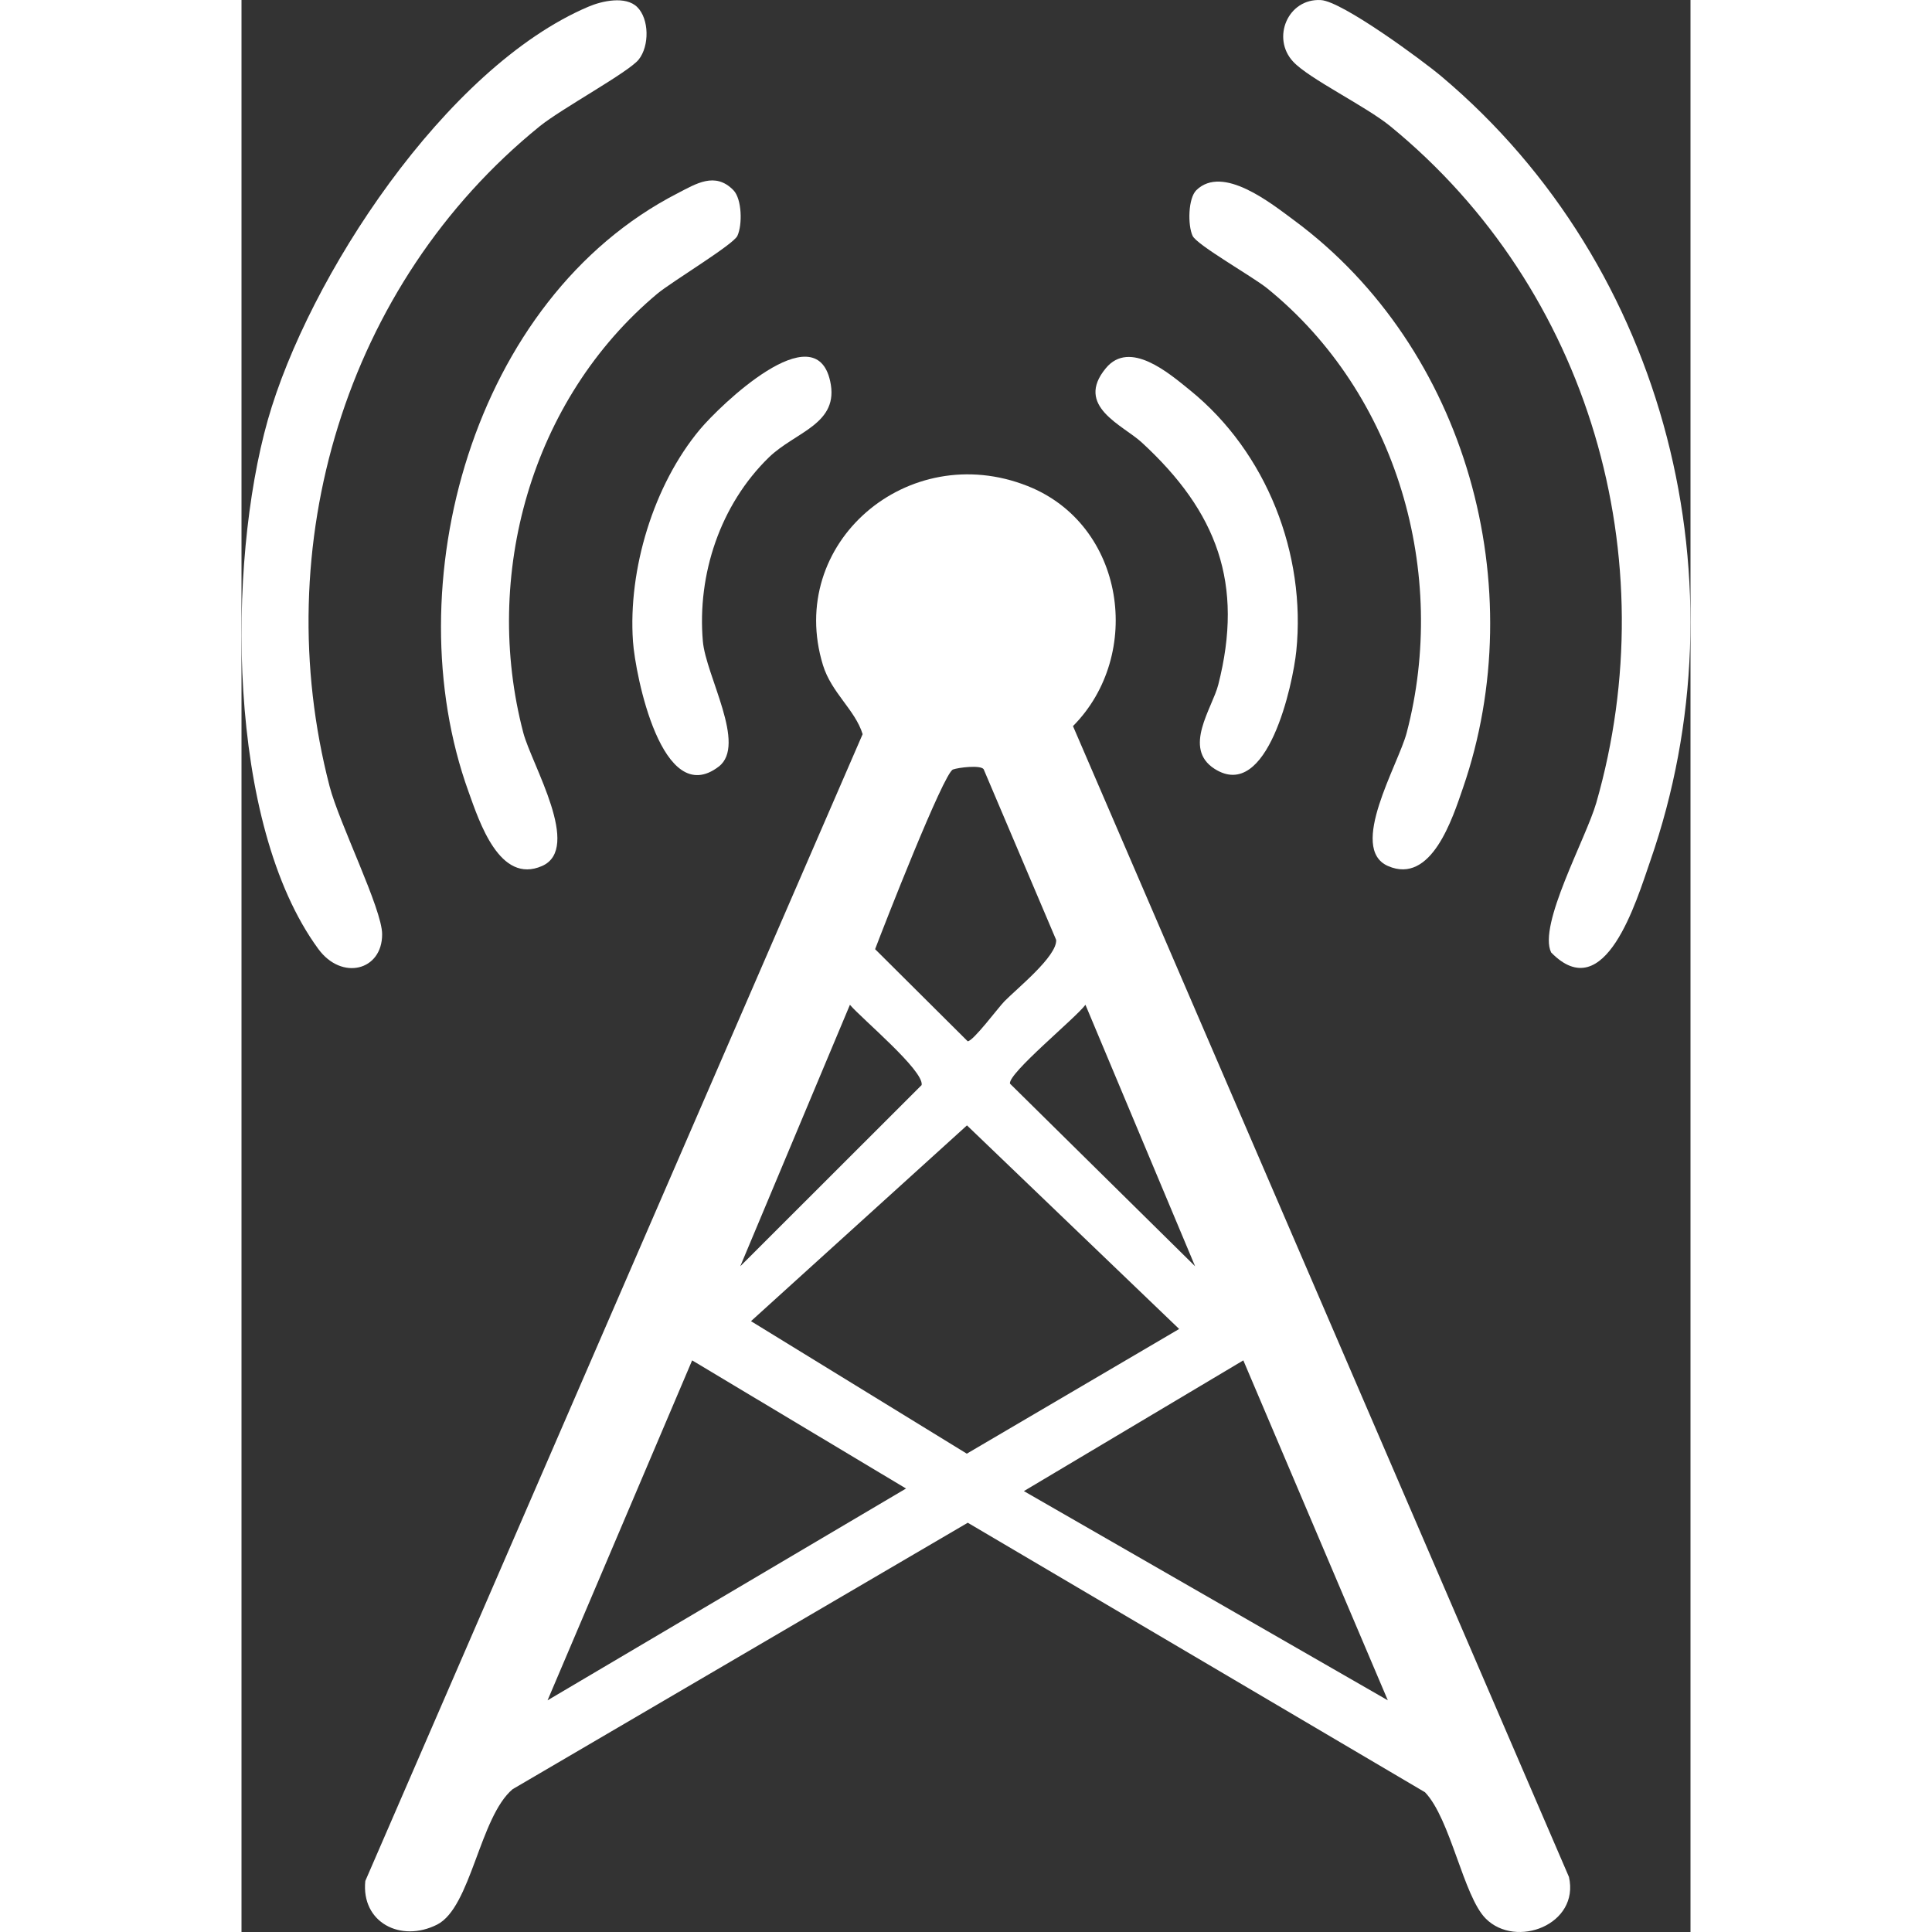<svg
    width="24"
	height="24"
	fill="white"
    viewBox="0 0 18 24"
    xmlns="http://www.w3.org/2000/svg"
>
    <rect x="0" y="0" width="18" height="24" fill="#333333" stroke="none"/>
    <path d="M15.456 23.833C15.179 23.555 15.02 22.596 14.702 22.264L9.022 18.916L3.368 22.226C2.957 22.573 2.852 23.694 2.43 23.908C1.978 24.136 1.485 23.881 1.538 23.366L7.716 9.12C7.623 8.818 7.329 8.607 7.223 8.262C6.76 6.751 8.277 5.447 9.766 6.038C10.977 6.518 11.209 8.134 10.329 9.02L16.49 23.316C16.625 23.908 15.832 24.211 15.456 23.833ZM9.477 12.439C9.632 12.28 10.132 11.88 10.12 11.676L9.219 9.555C9.179 9.501 8.907 9.534 8.838 9.559C8.722 9.602 7.974 11.518 7.871 11.791L9.021 12.935C9.09 12.935 9.401 12.516 9.477 12.439ZM6.196 15.73L8.449 13.479C8.48 13.299 7.702 12.652 7.558 12.482L6.196 15.73ZM11.846 15.73L10.484 12.482C10.356 12.652 9.524 13.331 9.546 13.461L11.846 15.73ZM11.648 16.509L9.012 13.98L6.329 16.412L9.01 18.058L11.648 16.509ZM3.802 21.122L8.255 18.491L5.598 16.899L3.802 21.122ZM12.445 16.899L9.719 18.523L14.24 21.122L12.445 16.899Z" />
    <path d="M13.065 0.767C12.791 0.475 12.997 -0.023 13.409 0.001C13.672 0.016 14.664 0.745 14.906 0.949C17.723 3.321 18.691 7.274 17.5 10.696C17.331 11.182 16.939 12.518 16.269 11.832C16.103 11.492 16.701 10.418 16.829 9.975C17.702 6.938 16.754 3.599 14.272 1.569C13.97 1.321 13.261 0.978 13.065 0.767Z" />
    <path d="M4.916 0.088C5.065 0.235 5.069 0.571 4.934 0.74C4.806 0.899 3.977 1.348 3.704 1.569C1.278 3.536 0.323 6.8 1.094 9.767C1.213 10.226 1.747 11.292 1.747 11.605C1.749 12.058 1.245 12.186 0.954 11.788C-0.189 10.228 -0.178 7.002 0.326 5.22C0.828 3.449 2.533 0.838 4.31 0.083C4.479 0.011 4.772 -0.054 4.916 0.088Z" />
    <path d="M6.111 2.363C6.217 2.472 6.224 2.793 6.16 2.93C6.11 3.039 5.345 3.499 5.166 3.648C3.593 4.964 2.989 7.156 3.501 9.104C3.606 9.5 4.233 10.539 3.733 10.758C3.207 10.988 2.955 10.211 2.82 9.834C1.898 7.281 2.866 3.71 5.419 2.4C5.645 2.284 5.884 2.129 6.111 2.363Z" />
    <path d="M11.862 2.362C12.191 2.042 12.793 2.528 13.076 2.737C15.232 4.332 16.03 7.305 15.174 9.787C15.045 10.161 14.783 10.994 14.242 10.758C13.743 10.539 14.37 9.5 14.474 9.104C14.994 7.127 14.363 4.897 12.743 3.583C12.563 3.437 11.869 3.045 11.815 2.93C11.753 2.797 11.759 2.462 11.862 2.362Z" />
    <path d="M10.737 4.574C11.034 4.215 11.522 4.636 11.782 4.847C12.736 5.619 13.226 6.884 13.103 8.088C13.062 8.495 12.746 9.97 12.088 9.551C11.687 9.295 12.06 8.797 12.134 8.505C12.454 7.25 12.12 6.359 11.184 5.497C10.949 5.28 10.346 5.046 10.737 4.574Z" />
    <path d="M6.551 5.682C5.946 6.271 5.66 7.137 5.731 7.965C5.768 8.396 6.281 9.254 5.928 9.523C5.224 10.062 4.892 8.384 4.863 7.968C4.801 7.077 5.117 6.025 5.696 5.333C5.942 5.039 7.125 3.895 7.312 4.732C7.433 5.269 6.881 5.361 6.551 5.682Z" />
</svg>